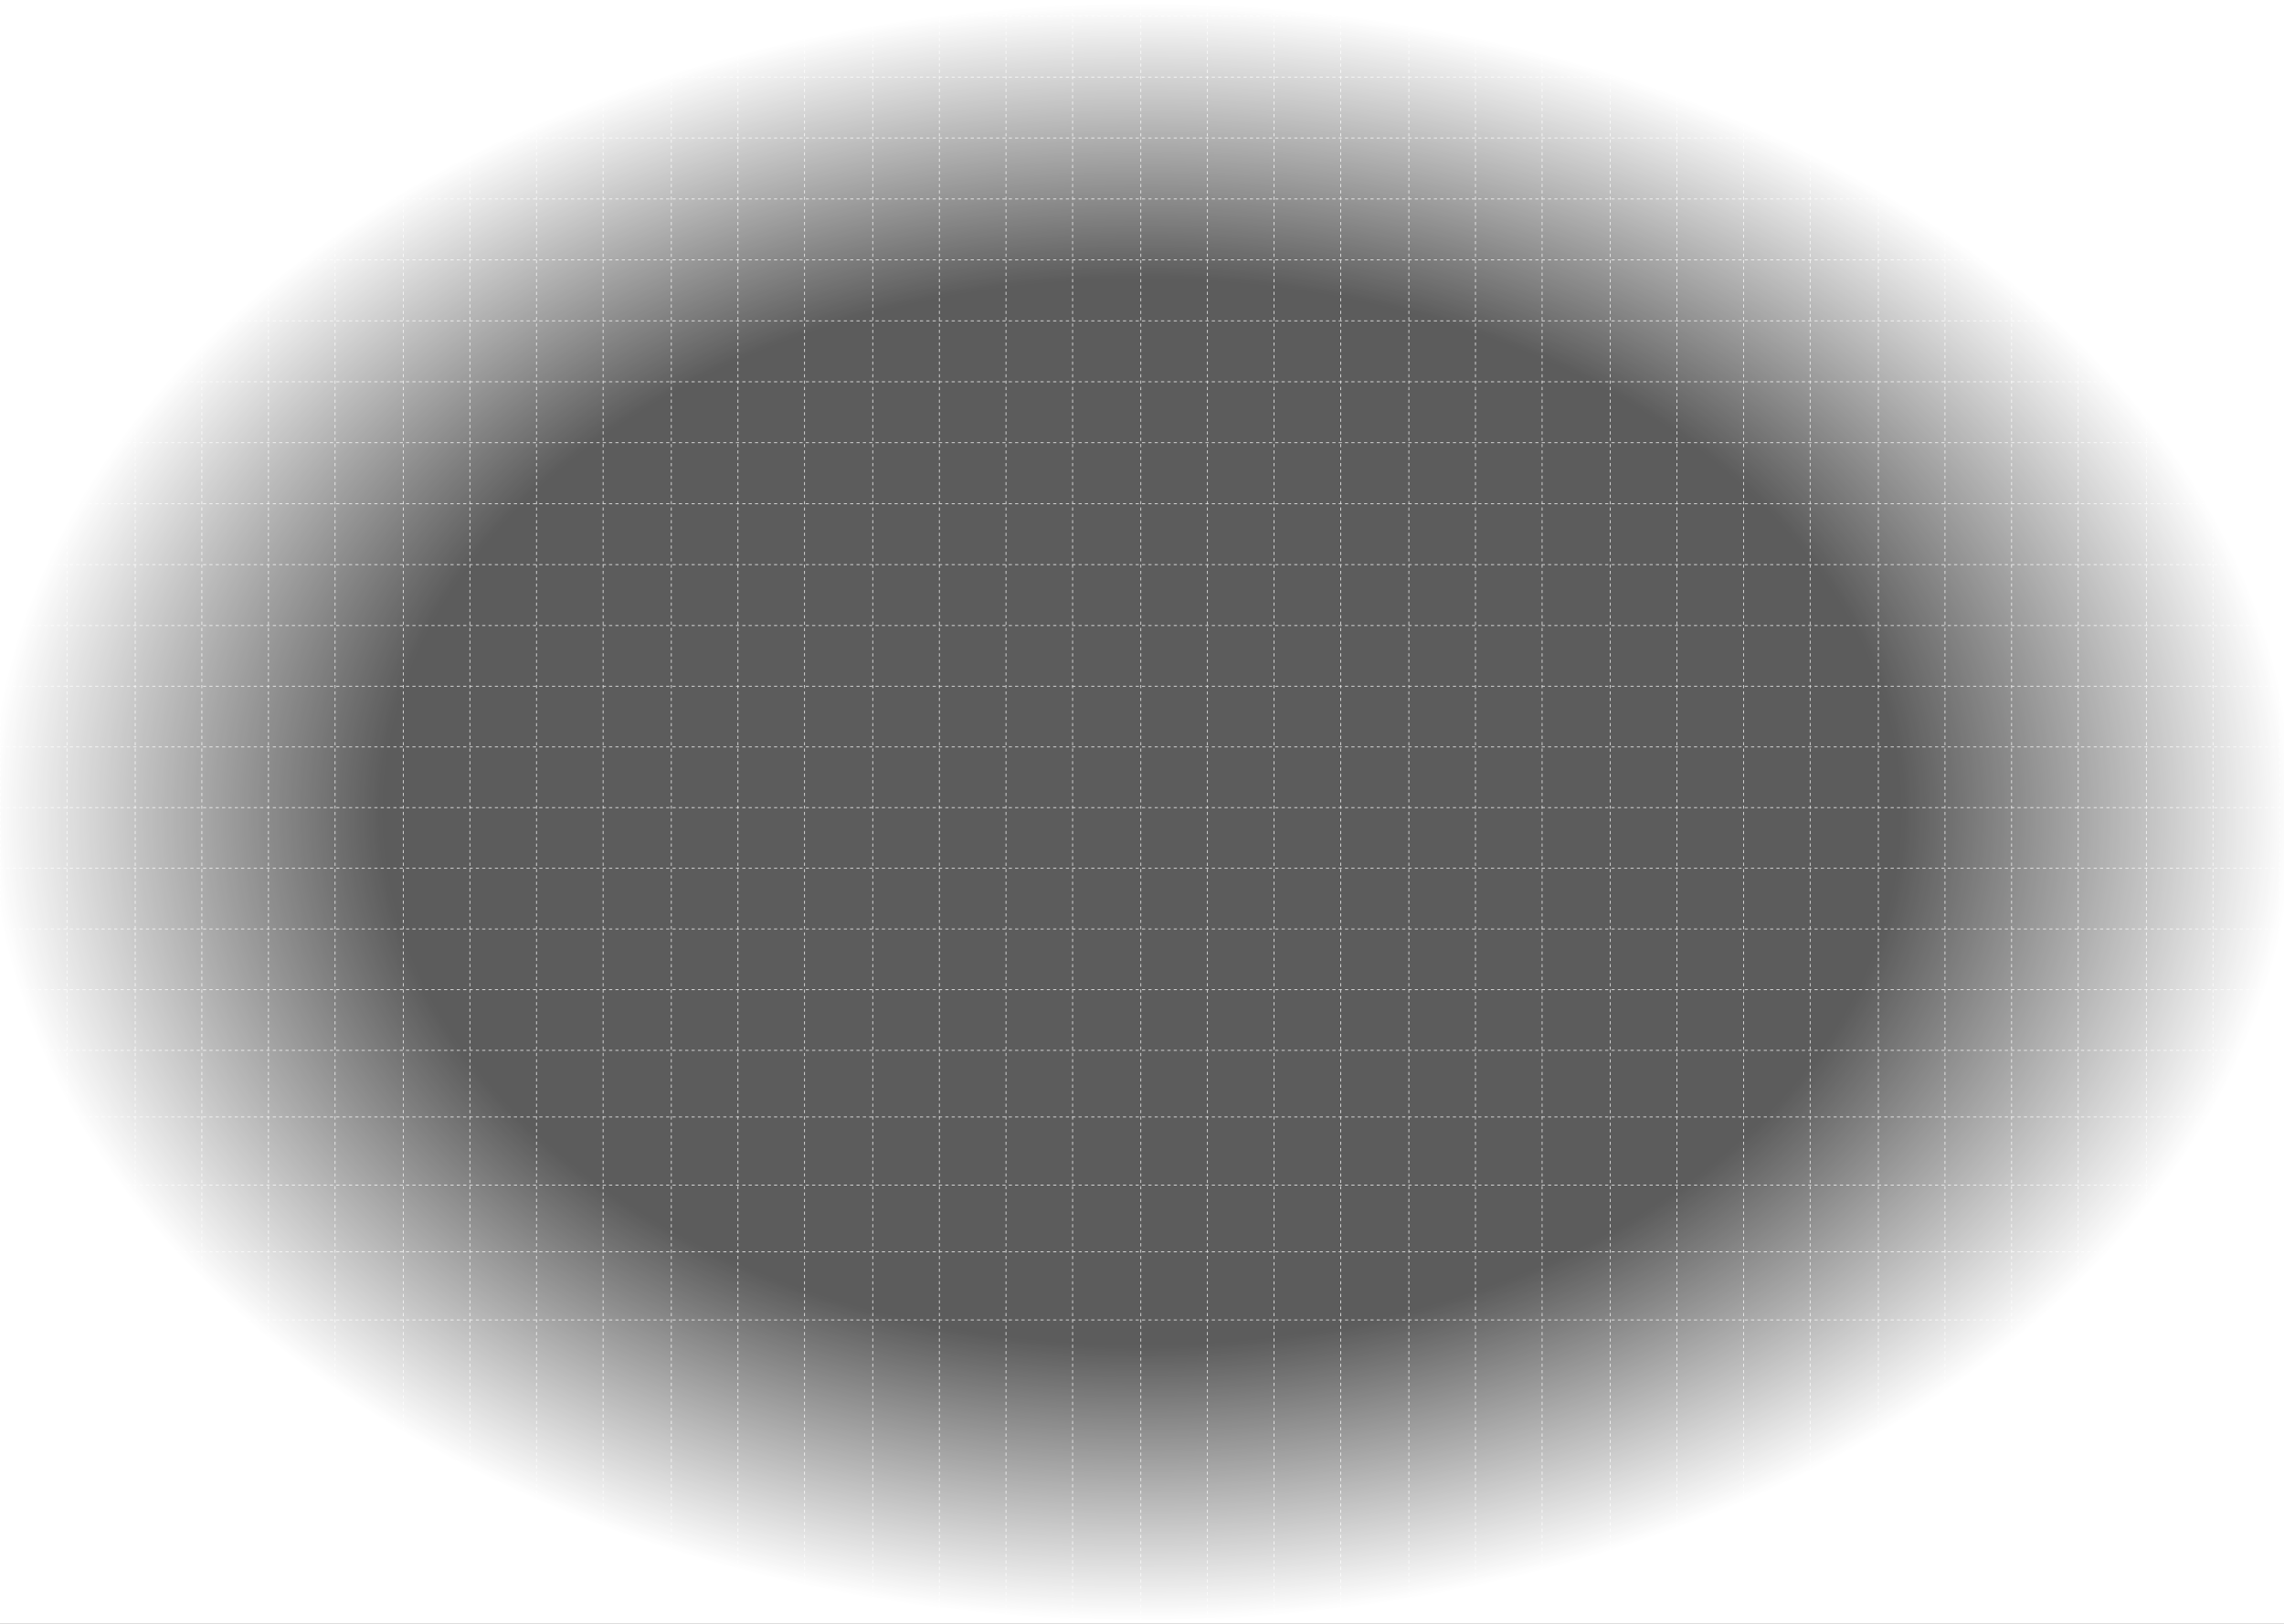 <svg id="ejfW1kZqFuK1" xmlns="http://www.w3.org/2000/svg" xmlns:xlink="http://www.w3.org/1999/xlink" viewBox="0 0 1440 1024" shape-rendering="geometricPrecision" text-rendering="geometricPrecision">
<rect x="0" y="0" width="1440" height="1024" fill="#333333" stroke="none"/>
<style><![CDATA[
#ejfW1kZqFuK63_to {animation: ejfW1kZqFuK63_to__to 9000ms ease-in-out infinite normal forwards}@keyframes ejfW1kZqFuK63_to__to { 0% {transform: translate(1437.25px,240.758px)} 22.222% {transform: translate(1437.25px,240.758px)} 77.778% {transform: translate(0.25px,240.758px)} 100% {transform: translate(0.25px,240.758px)}} #ejfW1kZqFuK63 {animation: ejfW1kZqFuK63_c_o 9000ms ease-in-out infinite normal forwards}@keyframes ejfW1kZqFuK63_c_o { 0% {opacity: 0} 22.222% {opacity: 0} 50% {opacity: 1} 77.778% {opacity: 0} 100% {opacity: 0}} #ejfW1kZqFuK66_to {animation: ejfW1kZqFuK66_to__to 9000ms ease-in-out infinite normal forwards}@keyframes ejfW1kZqFuK66_to__to { 0% {transform: translate(-43.75px,704.386px)} 55.556% {transform: translate(1505.739px,704.386px)} 100% {transform: translate(1505.739px,704.386px)}} #ejfW1kZqFuK66 {animation: ejfW1kZqFuK66_c_o 9000ms ease-in-out infinite normal forwards}@keyframes ejfW1kZqFuK66_c_o { 0% {opacity: 0} 32.222% {opacity: 1} 55.556% {opacity: 0} 100% {opacity: 0}} #ejfW1kZqFuK69_to {animation: ejfW1kZqFuK69_to__to 9000ms ease-in-out infinite normal forwards}@keyframes ejfW1kZqFuK69_to__to { 0% {transform: translate(719.25px,1024.748px)} 22.222% {transform: translate(719.25px,1024.748px)} 66.667% {transform: translate(719.25px,0px)} 100% {transform: translate(719.25px,0px)}} #ejfW1kZqFuK69 {animation: ejfW1kZqFuK69_c_o 9000ms ease-in-out infinite normal forwards}@keyframes ejfW1kZqFuK69_c_o { 0% {opacity: 0} 22.222% {opacity: 0} 44.444% {opacity: 1} 66.667% {opacity: 0} 100% {opacity: 0}} #ejfW1kZqFuK72_to {animation: ejfW1kZqFuK72_to__to 9000ms ease-in-out infinite normal forwards}@keyframes ejfW1kZqFuK72_to__to { 0% {transform: translate(1444px,621.114px)} 44.444% {transform: translate(1444px,621.114px)} 100% {transform: translate(0.25px,621.114px)}} #ejfW1kZqFuK72 {animation: ejfW1kZqFuK72_c_o 9000ms ease-in-out infinite normal forwards}@keyframes ejfW1kZqFuK72_c_o { 0% {opacity: 0} 44.444% {opacity: 0} 72.222% {opacity: 1} 100% {opacity: 0}} #ejfW1kZqFuK75_to {animation: ejfW1kZqFuK75_to__to 9000ms ease-in-out infinite normal forwards}@keyframes ejfW1kZqFuK75_to__to { 0% {transform: translate(1184.25px,1007.669px)} 54.444% {transform: translate(1184.25px,1007.669px)} 100% {transform: translate(1184.25px,33.416px)}} #ejfW1kZqFuK75 {animation: ejfW1kZqFuK75_c_o 9000ms ease-in-out infinite normal forwards}@keyframes ejfW1kZqFuK75_c_o { 0% {opacity: 0} 54.444% {opacity: 0} 76.667% {opacity: 1} 100% {opacity: 0}} #ejfW1kZqFuK78_to {animation: ejfW1kZqFuK78_to__to 9000ms ease-in-out infinite normal forwards}@keyframes ejfW1kZqFuK78_to__to { 0% {transform: translate(383.25px,4.484px)} 38.889% {transform: translate(383.25px,4.484px)} 84.444% {transform: translate(377.25px,1024px)} 100% {transform: translate(377.25px,1024px)}} #ejfW1kZqFuK78 {animation: ejfW1kZqFuK78_c_o 9000ms ease-in-out infinite normal forwards}@keyframes ejfW1kZqFuK78_c_o { 0% {opacity: 0} 38.889% {opacity: 0} 61.111% {opacity: 1} 84.444% {opacity: 0} 100% {opacity: 0}} #ejfW1kZqFuK81_to {animation: ejfW1kZqFuK81_to__to 9000ms ease-in-out infinite normal forwards}@keyframes ejfW1kZqFuK81_to__to { 0% {transform: translate(1141.25px,1.484px)} 45.556% {transform: translate(1141.25px,1024px)} 100% {transform: translate(1141.25px,1024px)}} #ejfW1kZqFuK81 {animation: ejfW1kZqFuK81_c_o 9000ms ease-in-out infinite normal forwards}@keyframes ejfW1kZqFuK81_c_o { 0% {opacity: 0} 22.222% {opacity: 1} 45.556% {opacity: 0} 100% {opacity: 0}}
]]></style>
<defs><radialGradient id="ejfW1kZqFuK62-fill" cx="0" cy="0" r="1" spreadMethod="pad" gradientUnits="userSpaceOnUse" gradientTransform="matrix(720 0 0 512 720 512)"><stop id="ejfW1kZqFuK62-fill-0" offset="65.896%" stop-color="rgba(255,255,255,0.2)"/><stop id="ejfW1kZqFuK62-fill-1" offset="100%" stop-color="#fff"/></radialGradient><linearGradient id="ejfW1kZqFuK64-stroke" x1="379" y1="240.5" x2="294.5" y2="240.5" spreadMethod="pad" gradientUnits="userSpaceOnUse" gradientTransform="translate(0 0)"><stop id="ejfW1kZqFuK64-stroke-0" offset="25%" stop-color="rgba(227,227,227,0)"/><stop id="ejfW1kZqFuK64-stroke-1" offset="75%" stop-color="#e3e3e3"/></linearGradient><linearGradient id="ejfW1kZqFuK67-stroke" x1="338.5" y1="705.5" x2="423" y2="705.5" spreadMethod="pad" gradientUnits="userSpaceOnUse" gradientTransform="translate(0 0)"><stop id="ejfW1kZqFuK67-stroke-0" offset="25%" stop-color="rgba(252,160,97,0)"/><stop id="ejfW1kZqFuK67-stroke-1" offset="75%" stop-color="#fca061"/></linearGradient><linearGradient id="ejfW1kZqFuK70-stroke" x1="338.5" y1="705.5" x2="423" y2="705.5" spreadMethod="pad" gradientUnits="userSpaceOnUse" gradientTransform="translate(0 0)"><stop id="ejfW1kZqFuK70-stroke-0" offset="25%" stop-color="rgba(252,160,97,0)"/><stop id="ejfW1kZqFuK70-stroke-1" offset="75%" stop-color="#fca061"/></linearGradient><linearGradient id="ejfW1kZqFuK73-stroke" x1="338.5" y1="705.5" x2="423" y2="705.5" spreadMethod="pad" gradientUnits="userSpaceOnUse" gradientTransform="translate(0 0)"><stop id="ejfW1kZqFuK73-stroke-0" offset="25%" stop-color="rgba(252,160,97,0)"/><stop id="ejfW1kZqFuK73-stroke-1" offset="75%" stop-color="#fca061"/></linearGradient><linearGradient id="ejfW1kZqFuK76-stroke" x1="1184.25" y1="518.25" x2="1184.25" y2="433.75" spreadMethod="pad" gradientUnits="userSpaceOnUse" gradientTransform="translate(0 0)"><stop id="ejfW1kZqFuK76-stroke-0" offset="25%" stop-color="rgba(227,227,227,0)"/><stop id="ejfW1kZqFuK76-stroke-1" offset="75%" stop-color="#e3e3e3"/></linearGradient><linearGradient id="ejfW1kZqFuK79-stroke" x1="1184.25" y1="518.25" x2="1184.25" y2="433.75" spreadMethod="pad" gradientUnits="userSpaceOnUse" gradientTransform="translate(0 0)"><stop id="ejfW1kZqFuK79-stroke-0" offset="25%" stop-color="rgba(227,227,227,0)"/><stop id="ejfW1kZqFuK79-stroke-1" offset="75%" stop-color="#e3e3e3"/></linearGradient><linearGradient id="ejfW1kZqFuK82-stroke" x1="1184.25" y1="518.25" x2="1184.25" y2="433.75" spreadMethod="pad" gradientUnits="userSpaceOnUse" gradientTransform="translate(0 0)"><stop id="ejfW1kZqFuK82-stroke-0" offset="25%" stop-color="rgba(227,227,227,0)"/><stop id="ejfW1kZqFuK82-stroke-1" offset="75%" stop-color="#e3e3e3"/></linearGradient></defs><g clip-path="url(#ejfW1kZqFuK84)"><g><g><line x1="0" y1="10.18" x2="1572.02" y2="10.18" fill="none" stroke="#dcdcdc" stroke-width="0.5" stroke-dasharray="2,2"/><line x1="0" y1="48.609" x2="1572.02" y2="48.609" fill="none" stroke="#dcdcdc" stroke-width="0.5" stroke-dasharray="2,2"/><line x1="0" y1="87.04" x2="1572.02" y2="87.04" fill="none" stroke="#dcdcdc" stroke-width="0.5" stroke-dasharray="2,2"/><line x1="0" y1="125.469" x2="1572.02" y2="125.469" fill="none" stroke="#dcdcdc" stroke-width="0.5" stroke-dasharray="2,2"/><line x1="0" y1="163.899" x2="1572.02" y2="163.899" fill="none" stroke="#dcdcdc" stroke-width="0.5" stroke-dasharray="2,2"/><line x1="0" y1="202.329" x2="1572.02" y2="202.329" fill="none" stroke="#dcdcdc" stroke-width="0.5" stroke-dasharray="2,2"/><line x1="0" y1="240.758" x2="1572.02" y2="240.758" fill="none" stroke="#dcdcdc" stroke-width="0.5" stroke-dasharray="2,2"/><line x1="0" y1="279.188" x2="1572.02" y2="279.188" fill="none" stroke="#dcdcdc" stroke-width="0.5" stroke-dasharray="2,2"/><line x1="0" y1="317.618" x2="1572.02" y2="317.618" fill="none" stroke="#dcdcdc" stroke-width="0.5" stroke-dasharray="2,2"/><line x1="0" y1="356.048" x2="1572.02" y2="356.048" fill="none" stroke="#dcdcdc" stroke-width="0.5" stroke-dasharray="2,2"/><line x1="0" y1="394.477" x2="1572.02" y2="394.477" fill="none" stroke="#dcdcdc" stroke-width="0.5" stroke-dasharray="2,2"/><line x1="0" y1="432.75" x2="1572.02" y2="432.75" fill="none" stroke="#dcdcdc" stroke-width="0.5" stroke-dasharray="2,2"/><line x1="0" y1="471.023" x2="1572.02" y2="471.023" fill="none" stroke="#dcdcdc" stroke-width="0.5" stroke-dasharray="2,2"/><line x1="0" y1="509.295" x2="1572.02" y2="509.295" fill="none" stroke="#dcdcdc" stroke-width="0.5" stroke-dasharray="2,2"/><line x1="0" y1="547.568" x2="1572.02" y2="547.568" fill="none" stroke="#dcdcdc" stroke-width="0.5" stroke-dasharray="2,2"/><line x1="0" y1="585.841" x2="1572.02" y2="585.841" fill="none" stroke="#dcdcdc" stroke-width="0.5" stroke-dasharray="2,2"/><line x1="0" y1="624.114" x2="1572.02" y2="624.114" fill="none" stroke="#dcdcdc" stroke-width="0.5" stroke-dasharray="2,2"/><line x1="0" y1="662.386" x2="1572.02" y2="662.386" fill="none" stroke="#dcdcdc" stroke-width="0.5" stroke-dasharray="2,2"/><line x1="0" y1="704.386" x2="1572.02" y2="704.386" fill="none" stroke="#dcdcdc" stroke-width="0.5" stroke-dasharray="2,2"/><line x1="0" y1="747.386" x2="1572.02" y2="747.386" fill="none" stroke="#dcdcdc" stroke-width="0.5" stroke-dasharray="2,2"/><line x1="0" y1="789.386" x2="1572.02" y2="789.386" fill="none" stroke="#dcdcdc" stroke-width="0.5" stroke-dasharray="2,2"/><line x1="0" y1="832.386" x2="1572.02" y2="832.386" fill="none" stroke="#dcdcdc" stroke-width="0.5" stroke-dasharray="2,2"/><line x1="0.25" y1="0" x2="0.25" y2="1024" fill="none" stroke="#dcdcdc" stroke-width="0.5" stroke-dasharray="2,2"/><line x1="42.25" y1="0" x2="42.25" y2="1024" fill="none" stroke="#dcdcdc" stroke-width="0.5" stroke-dasharray="2,2"/><line x1="85.25" y1="0" x2="85.25" y2="1024" fill="none" stroke="#dcdcdc" stroke-width="0.5" stroke-dasharray="2,2"/><line x1="127.25" y1="0" x2="127.25" y2="1024" fill="none" stroke="#dcdcdc" stroke-width="0.5" stroke-dasharray="2,2"/><line x1="169.25" y1="0" x2="169.25" y2="1024" fill="none" stroke="#dcdcdc" stroke-width="0.5" stroke-dasharray="2,2"/><line x1="211.25" y1="0" x2="211.25" y2="1024" fill="none" stroke="#dcdcdc" stroke-width="0.5" stroke-dasharray="2,2"/><line x1="254.25" y1="0" x2="254.25" y2="1024" fill="none" stroke="#dcdcdc" stroke-width="0.5" stroke-dasharray="2,2"/><line x1="296.25" y1="0" x2="296.25" y2="1024" fill="none" stroke="#dcdcdc" stroke-width="0.5" stroke-dasharray="2,2"/><line x1="338.25" y1="0" x2="338.25" y2="1024" fill="none" stroke="#dcdcdc" stroke-width="0.5" stroke-dasharray="2,2"/><line x1="380.25" y1="0" x2="380.25" y2="1024" fill="none" stroke="#dcdcdc" stroke-width="0.5" stroke-dasharray="2,2"/><line x1="423.25" y1="0" x2="423.25" y2="1024" fill="none" stroke="#dcdcdc" stroke-width="0.5" stroke-dasharray="2,2"/><line x1="465.25" y1="0" x2="465.25" y2="1024" fill="none" stroke="#dcdcdc" stroke-width="0.5" stroke-dasharray="2,2"/><line x1="507.25" y1="0" x2="507.25" y2="1024" fill="none" stroke="#dcdcdc" stroke-width="0.5" stroke-dasharray="2,2"/><line x1="550.25" y1="0" x2="550.25" y2="1024" fill="none" stroke="#dcdcdc" stroke-width="0.5" stroke-dasharray="2,2"/><line x1="592.25" y1="0" x2="592.25" y2="1024" fill="none" stroke="#dcdcdc" stroke-width="0.5" stroke-dasharray="2,2"/><line x1="634.25" y1="0" x2="634.25" y2="1024" fill="none" stroke="#dcdcdc" stroke-width="0.5" stroke-dasharray="2,2"/><line x1="676.25" y1="0" x2="676.25" y2="1024" fill="none" stroke="#dcdcdc" stroke-width="0.5" stroke-dasharray="2,2"/><line x1="719.25" y1="0" x2="719.25" y2="1024" fill="none" stroke="#dcdcdc" stroke-width="0.5" stroke-dasharray="2,2"/><line x1="761.25" y1="0" x2="761.25" y2="1024" fill="none" stroke="#dcdcdc" stroke-width="0.5" stroke-dasharray="2,2"/><line x1="803.25" y1="0" x2="803.25" y2="1024" fill="none" stroke="#dcdcdc" stroke-width="0.5" stroke-dasharray="2,2"/><line x1="845.25" y1="0" x2="845.25" y2="1024" fill="none" stroke="#dcdcdc" stroke-width="0.5" stroke-dasharray="2,2"/><line x1="888.25" y1="0" x2="888.25" y2="1024" fill="none" stroke="#dcdcdc" stroke-width="0.5" stroke-dasharray="2,2"/><line x1="930.25" y1="0" x2="930.25" y2="1024" fill="none" stroke="#dcdcdc" stroke-width="0.5" stroke-dasharray="2,2"/><line x1="972.25" y1="0" x2="972.25" y2="1024" fill="none" stroke="#dcdcdc" stroke-width="0.5" stroke-dasharray="2,2"/><line x1="1015.25" y1="0" x2="1015.25" y2="1024" fill="none" stroke="#dcdcdc" stroke-width="0.5" stroke-dasharray="2,2"/><line x1="1057.25" y1="0" x2="1057.25" y2="1024" fill="none" stroke="#dcdcdc" stroke-width="0.5" stroke-dasharray="2,2"/><line x1="1099.25" y1="0" x2="1099.25" y2="1024" fill="none" stroke="#dcdcdc" stroke-width="0.5" stroke-dasharray="2,2"/><line x1="1141.25" y1="0" x2="1141.25" y2="1024" fill="none" stroke="#dcdcdc" stroke-width="0.5" stroke-dasharray="2,2"/><line x1="1184.25" y1="0" x2="1184.25" y2="1024" fill="none" stroke="#dcdcdc" stroke-width="0.5" stroke-dasharray="2,2"/><line x1="1226.25" y1="0" x2="1226.25" y2="1024" fill="none" stroke="#dcdcdc" stroke-width="0.5" stroke-dasharray="2,2"/><line x1="1268.25" y1="0" x2="1268.25" y2="1024" fill="none" stroke="#dcdcdc" stroke-width="0.5" stroke-dasharray="2,2"/><line x1="1310.25" y1="0" x2="1310.25" y2="1024" fill="none" stroke="#dcdcdc" stroke-width="0.5" stroke-dasharray="2,2"/><line x1="1353.25" y1="0" x2="1353.25" y2="1024" fill="none" stroke="#dcdcdc" stroke-width="0.5" stroke-dasharray="2,2"/><line x1="1395.25" y1="0" x2="1395.25" y2="1024" fill="none" stroke="#dcdcdc" stroke-width="0.5" stroke-dasharray="2,2"/><line x1="1437.25" y1="0" x2="1437.25" y2="1024" fill="none" stroke="#dcdcdc" stroke-width="0.5" stroke-dasharray="2,2"/></g><rect width="1440" height="1024" rx="0" ry="0" fill="url(#ejfW1kZqFuK62-fill)"/><g id="ejfW1kZqFuK63_to" transform="translate(1437.25,240.758)"><g id="ejfW1kZqFuK63" transform="translate(-336,-241)" opacity="0"><path d="M294.5,241h84.5" fill="none" stroke="url(#ejfW1kZqFuK64-stroke)"/><circle r="3" transform="translate(296 241)" fill="#e3e3e3"/></g></g><g id="ejfW1kZqFuK66_to" transform="translate(-43.75,704.386)"><g id="ejfW1kZqFuK66" transform="translate(-382.25,-705)" opacity="0"><path d="M423,705h-84.5" fill="none" stroke="url(#ejfW1kZqFuK67-stroke)"/><circle r="3" transform="translate(423 705)" fill="#fca061"/></g></g><g id="ejfW1kZqFuK69_to" transform="translate(719.25,1024.748)"><g id="ejfW1kZqFuK69" transform="rotate(-90) translate(-382.25,-705)" opacity="0"><path d="M423,705h-84.5" fill="none" stroke="url(#ejfW1kZqFuK70-stroke)"/><circle r="3" transform="translate(423 705)" fill="#fca061"/></g></g><g id="ejfW1kZqFuK72_to" transform="translate(1444,621.114)"><g id="ejfW1kZqFuK72" transform="rotate(-180) translate(-382.25,-705)" opacity="0"><path d="M423,705h-84.5" fill="none" stroke="url(#ejfW1kZqFuK73-stroke)"/><circle r="3" transform="translate(423 705)" fill="#fca061"/></g></g><g id="ejfW1kZqFuK75_to" transform="translate(1184.25,1007.669)"><g id="ejfW1kZqFuK75" transform="translate(-1184,-474.125)" opacity="0"><path d="M1183.75,433.75v84.5" fill="none" stroke="url(#ejfW1kZqFuK76-stroke)"/><circle r="3" transform="translate(1184 433)" fill="#e3e3e3"/></g></g><g id="ejfW1kZqFuK78_to" transform="translate(383.25,4.484)"><g id="ejfW1kZqFuK78" transform="rotate(180) translate(-1184,-474.125)" opacity="0"><path d="M1183.75,433.75v84.5" fill="none" stroke="url(#ejfW1kZqFuK79-stroke)"/><circle r="3" transform="translate(1184 433)" fill="#e3e3e3"/></g></g><g id="ejfW1kZqFuK81_to" transform="translate(1141.25,1.484)"><g id="ejfW1kZqFuK81" transform="rotate(180) translate(-1184,-474.125)" opacity="0"><path d="M1183.75,433.75v84.5" fill="none" stroke="url(#ejfW1kZqFuK82-stroke)"/><circle r="3" transform="translate(1184 433)" fill="#e3e3e3"/></g></g></g><clipPath id="ejfW1kZqFuK84"><rect width="1440" height="1024" rx="0" ry="0" fill="#fff"/></clipPath></g></svg>

